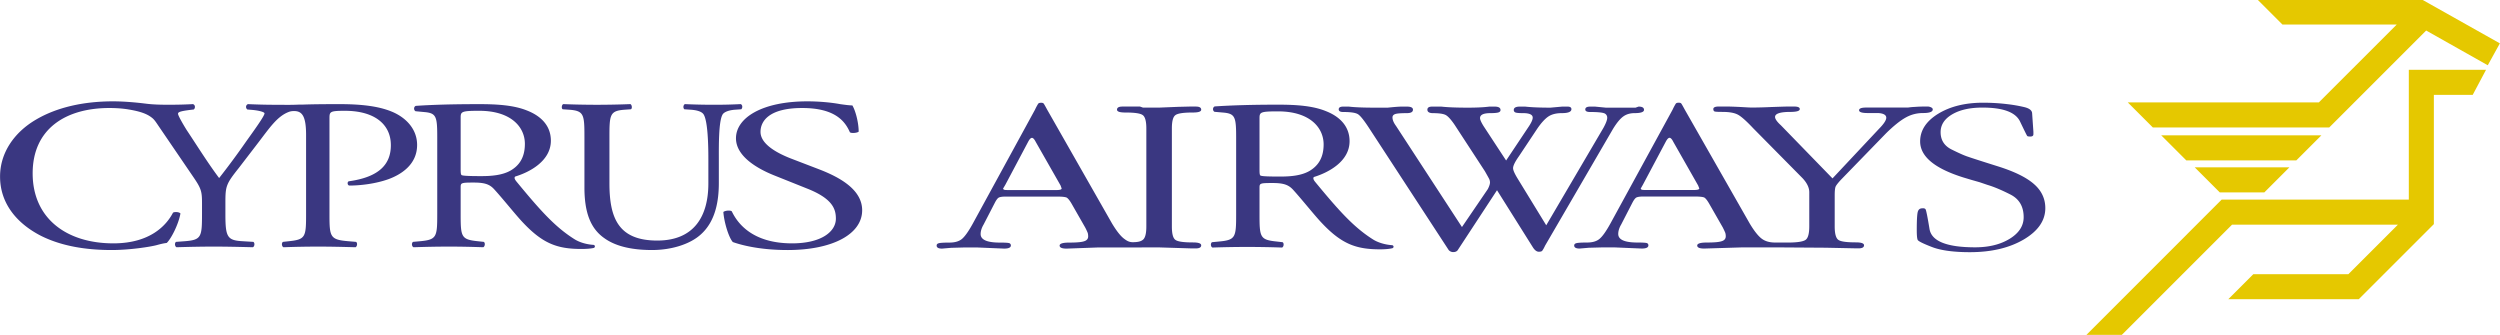 <svg width="340.01" height="45.621" version="1.0" viewBox="0 0 906.71 121.05" xmlns="http://www.w3.org/2000/svg"><defs><clipPath id="a"><path d="M12.496 12.496h612.28v858.9H12.496v-858.9z"/></clipPath></defs><g clip-path="url(#a)" transform="matrix(4.376 0 0 -4.376 -1830.966 3563.172)" fill="#3a3781"><path d="M522.8 804.52c0 .507.07.572 1.538.572 2.62 0 3.775-1.332 3.775-2.741 0-1.202-.541-1.824-1.178-2.201-.684-.391-1.582-.461-2.436-.461-1.205 0-1.555.034-1.629.091-.07.067-.07.264-.07.584v4.156zm-1.937-7.995c0-1.868-.05-2.096-1.418-2.219l-.589-.057c-.14-.123-.094-.393.046-.443a82.54 82.54 0 005.764 0c.142.05.186.354.048.443l-.494.057c-1.371.139-1.42.351-1.42 2.219v2.24c0 .372.049.389 1.113.389.939 0 1.319-.178 1.676-.565.73-.803 1.697-2.026 2.312-2.684 1.68-1.799 2.88-2.247 4.893-2.247.449 0 .826.039 1.036.098.122.063.097.207-.023.244-.637.043-1.231.235-1.63.497-1.604 1.017-2.857 2.438-4.749 4.731-.118.141-.231.319-.118.425 1.18.359 2.954 1.278 2.954 2.966 0 1.247-.828 2.05-1.961 2.493-1.087.446-2.478.536-3.946.536-2.313 0-3.943-.059-5.265-.145-.19-.074-.19-.359-.022-.447l.756-.066c.967-.091 1.037-.397 1.037-2.085v-6.38zm-3.573-2.295c-.786 0-1.275.068-1.466.217-.196.146-.288.514-.288 1.107v8.122c0 .584.092.956.288 1.1.191.152.68.222 1.466.222.454 0 .677.078.677.235 0 .174-.149.258-.451.258h-.526l-.932-.023-1.605-.065h-1.306l-.251.088h-1.454c-.303 0-.453-.084-.453-.258 0-.157.224-.235.677-.235.788 0 1.274-.07 1.465-.222.192-.144.289-.516.289-1.1v-8.122c0-.593-.097-.961-.289-1.107-.133-.105-.333-.197-.838-.197-.321 0-.522.141-.722.291-.288.218-.612.629-.985 1.243l-5.385 9.449c-.167.309-.267.487-.302.518-.034.036-.101.055-.201.055-.118 0-.197-.026-.241-.078a4.397 4.397 0 01-.264-.495l-5.16-9.449c-.35-.637-.651-1.058-.892-1.262-.245-.206-.597-.305-1.045-.305-.469 0-.765-.02-.882-.055-.12-.031-.174-.095-.174-.192 0-.169.149-.252.449-.252l.755.065 1.08.029h1.076l2.237-.094c.371 0 .555.09.555.263a.195.195 0 01-.103.177c-.065.039-.332.059-.801.059-1.069 0-1.602.233-1.602.708 0 .245.082.509.245.787l.93 1.801c.12.232.227.377.327.433.1.052.286.084.553.084h4.308c.404 0 .658-.032.77-.084.103-.061.247-.228.413-.519l1.12-1.959a4.97 4.97 0 00.212-.455c.021-.076.035-.169.035-.284 0-.19-.11-.334-.331-.4-.217-.078-.633-.112-1.248-.112-.526 0-.787-.086-.787-.247 0-.169.194-.252.579-.252l2.578.094h2.772l2.212.009 2.809-.087h.333c.302 0 .451.087.451.256 0 .157-.223.24-.677.24m-11.361 4.34h-3.731c-.215 0-.375 0-.477.009-.097.012-.155.044-.176.112l.191.322 1.887 3.556c.115.217.219.328.316.328.095 0 .199-.111.314-.335l2.062-3.617.085-.243c0-.092-.159-.132-.471-.132m33.291-4.99c-.086-.106-.21-.151-.37-.151a.495.495 0 00-.372.17l-6.6 10.113c-.416.638-.723 1.022-.917 1.143-.192.124-.597.185-1.219.185-.252 0-.378.071-.378.224 0 .15.126.224.378.224h.454c.506-.06 1.227-.088 2.17-.088h1.057c.542.056.933.088 1.188.088h.401c.336 0 .505-.085.505-.256 0-.19-.169-.286-.505-.286-.456 0-.772-.021-.935-.066-.172-.052-.257-.146-.257-.289 0-.205.096-.438.296-.71l5.462-8.375 2.146 3.149c.117.233.177.414.177.55a.685.685 0 01-.072.298c-.052.1-.169.309-.346.623l-2.501 3.834c-.299.441-.548.72-.747.828-.201.11-.573.158-1.127.158-.264.018-.395.113-.395.286 0 .171.131.256.395.256h.754c.529-.06 1.272-.088 2.214-.088.717 0 1.309.028 1.775.088h.427c.329 0 .496-.093.496-.284 0-.093-.058-.162-.174-.199-.114-.037-.335-.059-.664-.059-.573 0-.86-.136-.86-.412 0-.128.097-.345.287-.653l1.875-2.86 1.912 2.868c.193.3.292.526.292.684 0 .25-.271.373-.797.373-.324 0-.533.018-.626.053a.21.21 0 00-.146.21c0 .186.171.279.512.279h.426c.537-.06 1.238-.088 2.099-.088l.982.088h.43c.219 0 .329-.072.329-.211 0-.222-.268-.331-.8-.331-.449 0-.813-.088-1.095-.269-.283-.186-.602-.528-.949-1.038l-1.506-2.264c-.325-.46-.486-.793-.486-.988 0-.166.123-.445.363-.841l2.385-3.895 4.741 8.075c.212.386.313.662.313.826a.384.384 0 01-.274.392c-.183.061-.561.096-1.146.096-.263 0-.397.071-.397.209 0 .165.142.239.426.239h.376l.902-.088h2.462l.251.088c.3 0 .45-.088.45-.271 0-.177-.259-.271-.781-.271-.37 0-.684-.091-.944-.281-.262-.191-.542-.535-.844-1.026l-5.638-9.69a2.332 2.332 0 00-.231-.412c-.044-.051-.137-.078-.282-.078-.175 0-.347.131-.505.389l-2.958 4.709-3.264-4.977zm39.23 11.85a.734.734 0 01-.277.066c-.405 0-.749-.01-1.03-.032a5.707 5.707 0 01-.604-.056h-3.47c-.388 0-.577-.076-.577-.223 0-.151.233-.231.701-.231h.878c.448-.027.674-.16.674-.389 0-.204-.199-.509-.602-.918l-3.854-4.109-4.279 4.403c-.324.294-.482.524-.482.69 0 .275.423.417 1.265.417.523 0 .784.078.784.238 0 .144-.167.21-.503.21h-.302c-.321 0-.831-.018-1.541-.043a39.329 39.329 0 00-1.636-.045c-.087 0-.381.014-.883.045-.508.025-.954.043-1.339.043h-.48c-.318 0-.481-.066-.481-.21 0-.114.04-.179.116-.205.074-.022.284-.033.64-.033.583 0 1.014-.079 1.303-.242.282-.158.7-.532 1.251-1.119l4.093-4.141c.363-.394.549-.778.549-1.156v-2.831c0-.593-.1-.958-.293-1.107-.194-.149-.681-.232-1.469-.232l-1.082.002c-.453 0-.823.109-1.105.324-.285.218-.614.629-.982 1.243l-5.389 9.449c-.167.309-.267.487-.3.517-.038.037-.1.056-.203.056-.118 0-.199-.026-.238-.078a4.33 4.33 0 01-.265-.495l-5.161-9.449c-.353-.637-.65-1.059-.896-1.262-.242-.206-.59-.305-1.039-.305-.472 0-.767-.02-.884-.055-.117-.031-.178-.095-.178-.192 0-.169.153-.252.451-.252l.758.065 1.08.029h1.08l2.235-.094c.364 0 .546.09.546.263a.2.2 0 01-.095.177c-.067.039-.334.059-.802.059-1.067 0-1.602.233-1.602.708 0 .245.08.509.244.787l.927 1.801c.122.232.229.377.329.433.102.052.287.084.556.084h4.308c.4 0 .66-.032.768-.084.107-.061.244-.228.411-.519l1.121-1.959c.114-.229.183-.382.21-.455a.945.945 0 00.037-.284c0-.19-.11-.334-.332-.4-.22-.078-.634-.112-1.242-.112-.529 0-.792-.086-.792-.247 0-.169.193-.252.581-.252l3.08.094h3.324l3.673-.025 2.546-.053h.175c.299 0 .447.087.447.256 0 .157-.222.24-.672.24-.791 0-1.278.068-1.469.217-.193.149-.29.514-.29 1.107v2.56c0 .362.023.604.072.73.053.123.208.323.469.601l3.721 3.831c.638.626 1.183 1.059 1.632 1.306.446.248.92.367 1.425.367.54 0 .807.099.807.299 0 .072-.048.131-.147.177m-19.684-6.855h-3.726c-.219 0-.373 0-.475.008-.099.013-.156.045-.171.113l.183.322 1.89 3.556c.115.217.221.328.317.328.091 0 .2-.111.31-.335l2.058-3.617.094-.243c0-.092-.16-.132-.48-.132"/><path d="M586.94 803.4v-.198c0-.132-.085-.195-.249-.195-.155 0-.24.013-.266.051-.027.025-.224.426-.592 1.193-.367.769-1.404 1.155-3.117 1.155-1.041 0-1.875-.187-2.516-.566-.635-.377-.951-.867-.951-1.469 0-.654.301-1.132.903-1.435.605-.3 1.066-.509 1.384-.609.322-.113 1.148-.378 2.492-.801 1.339-.423 2.329-.906 2.956-1.457.628-.546.943-1.213.943-1.999 0-1.027-.598-1.893-1.786-2.596-1.194-.7-2.68-1.053-4.463-1.053-1.358 0-2.409.144-3.145.428-.737.285-1.136.482-1.186.594-.049.112-.074.387-.074.81 0 .761.025 1.254.074 1.475.05.219.176.328.378.328.136.014.226-.008.279-.085.048-.073.16-.616.325-1.627.17-1.013 1.427-1.52 3.777-1.52 1.146 0 2.098.235 2.871.709.771.474 1.155 1.072 1.155 1.788 0 .887-.369 1.516-1.117 1.889-.746.378-1.373.637-1.875.785l-.655.223-.683.195-.652.196c-2.402.749-3.598 1.745-3.598 2.993 0 .908.497 1.675 1.496 2.291.998.608 2.237.916 3.713.916.67 0 1.315-.038 1.937-.11a11.88 11.88 0 001.536-.266c.409-.11.602-.284.602-.529l.104-1.504zm-130.35 1.17c0 .499.071.57 1.538.57 2.626 0 3.785-1.336 3.785-2.743 0-1.211-.544-1.834-1.183-2.208-.686-.391-1.585-.463-2.437-.463-1.206 0-1.561.036-1.632.09-.071.07-.071.266-.071.587v4.167zm-1.941-8.013c0-1.871-.047-2.101-1.419-2.227l-.591-.053c-.142-.124-.094-.392.048-.445 1.112.035 1.962.053 2.956.053.947 0 1.751-.018 2.816-.053.142.053.189.355.048.445l-.497.053c-1.373.143-1.42.356-1.42 2.227v2.243c0 .373.047.392 1.113.392.945 0 1.325-.178 1.679-.571.732-.801 1.703-2.029 2.318-2.687 1.681-1.8 2.886-2.245 4.898-2.245.449 0 .828.035 1.041.089.118.07.094.214-.024.25-.639.036-1.23.231-1.633.497-1.608 1.017-2.862 2.441-4.755 4.738-.118.143-.237.32-.118.428 1.182.355 2.958 1.281 2.958 2.973 0 1.247-.829 2.048-1.965 2.494-1.088.445-2.483.534-3.951.534-2.318 0-3.95-.053-5.276-.143-.188-.07-.188-.356-.023-.445l.758-.071c.969-.089 1.039-.392 1.039-2.083v-6.393zm22.471 4.613c0 1.104-.043 3.153-.403 3.686-.148.214-.529.339-1.058.374l-.529.036c-.128.125-.086.356.042.428a51.873 51.873 0 012.413-.054c.89 0 1.46.017 2.222.054.169-.089.148-.322.042-.428l-.507-.036c-.529-.035-.952-.196-1.059-.427-.318-.588-.295-2.635-.295-3.633v-2.012c0-1.55-.297-3.188-1.482-4.255-.91-.838-2.478-1.302-4.045-1.302-1.461 0-2.922.232-3.959.98-1.124.784-1.653 2.084-1.653 4.203v4.203c0 1.852-.042 2.154-1.27 2.243l-.529.036c-.126.071-.085.374.043.428a70.071 70.071 0 015.565 0c.128-.054.17-.357.044-.428l-.509-.036c-1.229-.089-1.272-.391-1.272-2.243v-3.847c0-2.867.724-4.755 3.964-4.755 3.071 0 4.235 2.031 4.235 4.737v2.048z"/><path d="M483.68 793.6c-2.441 0-3.981.464-4.532.66-.349.391-.726 1.655-.785 2.493.146.124.583.161.699.053.435-.908 1.626-2.653 4.996-2.653 2.44 0 3.631.98 3.631 2.048 0 .783-.262 1.656-2.382 2.493l-2.76 1.104c-1.453.587-3.138 1.602-3.138 3.063 0 1.692 2.15 3.063 5.927 3.063.9 0 1.947-.089 2.701-.231.379-.054.785-.107 1.017-.107.262-.427.524-1.425.524-2.174-.117-.105-.582-.159-.727-.053-.377.855-1.162 2.012-3.951 2.012-2.847 0-3.457-1.157-3.457-1.977 0-1.031 1.394-1.762 2.47-2.189l2.323-.891c1.831-.696 3.632-1.727 3.632-3.419 0-1.958-2.411-3.295-6.188-3.295m-32.59 11.38c-1.113.516-2.579.713-4.542.713-1.176 0-2.174-.007-3.054-.039l-.271.001c-.803-.037-1.256-.016-1.989-.016s-1.421.017-2.272.054c-.189-.072-.213-.322-.047-.445l.426-.036c.568-.053.994-.179.994-.286 0-.214-.875-1.425-1.538-2.35a63.458 63.458 0 00-2.225-3.01c-.922 1.229-1.797 2.635-2.673 3.953-.117.179-.733 1.193-.733 1.372 0 .142.166.213.994.321l.308.036c.141.106.141.391-.071.445a34.816 34.816 0 00-1.821-.051c-.719-.003-1.453.004-2.138.098l-.001-.001c-.895.111-1.87.185-2.653.185-2.46 0-4.661-.498-6.388-1.514-1.798-1.051-2.98-2.742-2.98-4.718 0-2.298 1.466-3.918 3.359-4.898 1.727-.873 3.762-1.194 5.891-1.194 1.514 0 3.218.268 3.738.409.259.072.544.144.827.179.355.338.97 1.514 1.136 2.44-.095.124-.449.161-.615.071-.544-1.05-1.893-2.546-4.944-2.546-3.88 0-6.69 2.067-6.69 5.805 0 3.686 2.739 5.413 6.358 5.413.602 0 1.129-.043 1.594-.12l.003-.003.104-.015c.799-.144 1.403-.317 1.861-.697.192-.155.351-.416.567-.732l2.792-4.095c.686-.997.757-1.229.757-2.208v-.908c0-1.907-.048-2.155-1.42-2.262l-.733-.054c-.142-.107-.096-.392.047-.445 1.254.036 2.106.053 3.1.053.945 0 1.75-.017 3.218-.053.14.053.188.338.046.445l-.898.054c-1.278.071-1.421.355-1.421 2.262v.926c0 1.371.048 1.548 1.112 2.884l1.491 1.942c1.034 1.338 1.669 2.345 2.68 2.713.132.048.309.066.464.06.64-.025.94-.477.94-1.99v-6.571c0-1.871-.048-2.084-1.42-2.226l-.497-.054c-.141-.107-.094-.392.047-.445 1.041.036 1.894.053 2.888.053.946 0 1.726-.017 3.074-.053.143.053.19.356.048.445l-.639.054c-1.514.125-1.562.355-1.562 2.226v7.942c0 .57.025.641 1.278.641 2.46 0 3.81-1.121 3.81-2.849 0-1.55-.924-2.636-3.478-2.992-.143-.036-.143-.303.023-.355.97 0 2.225.158 3.266.534 1.016.373 2.365 1.192 2.365 2.831 0 1.229-.805 2.155-1.893 2.671"/></g><path d="M792.931 57.868l-9.08-9.08h58.07l-9.082 9.08h-39.908zm12.14 11.605l-9.08-9.086h34.335l-9.086 9.086h-16.169z" fill="#e5c800"/><path d="M882.723 25.015h-9.086v47.07h-67.872l-49.068 49.073h12.843l39.988-39.987h60.162l-17.978 17.973h-34.47l-9.081 9.076h47.314l27.248-27.238V34.101h14.091l4.831-9.086h-18.922z" fill="#e5c800"/><path d="M878.35-.499h-59.641l9.081 9.086h41.479l-28.253 28.247h-69.313l9.081 9.081h64l35.151-35.146 22.337 12.6 4.39-7.947L878.35-.498z" fill="#e5c800"/></svg>